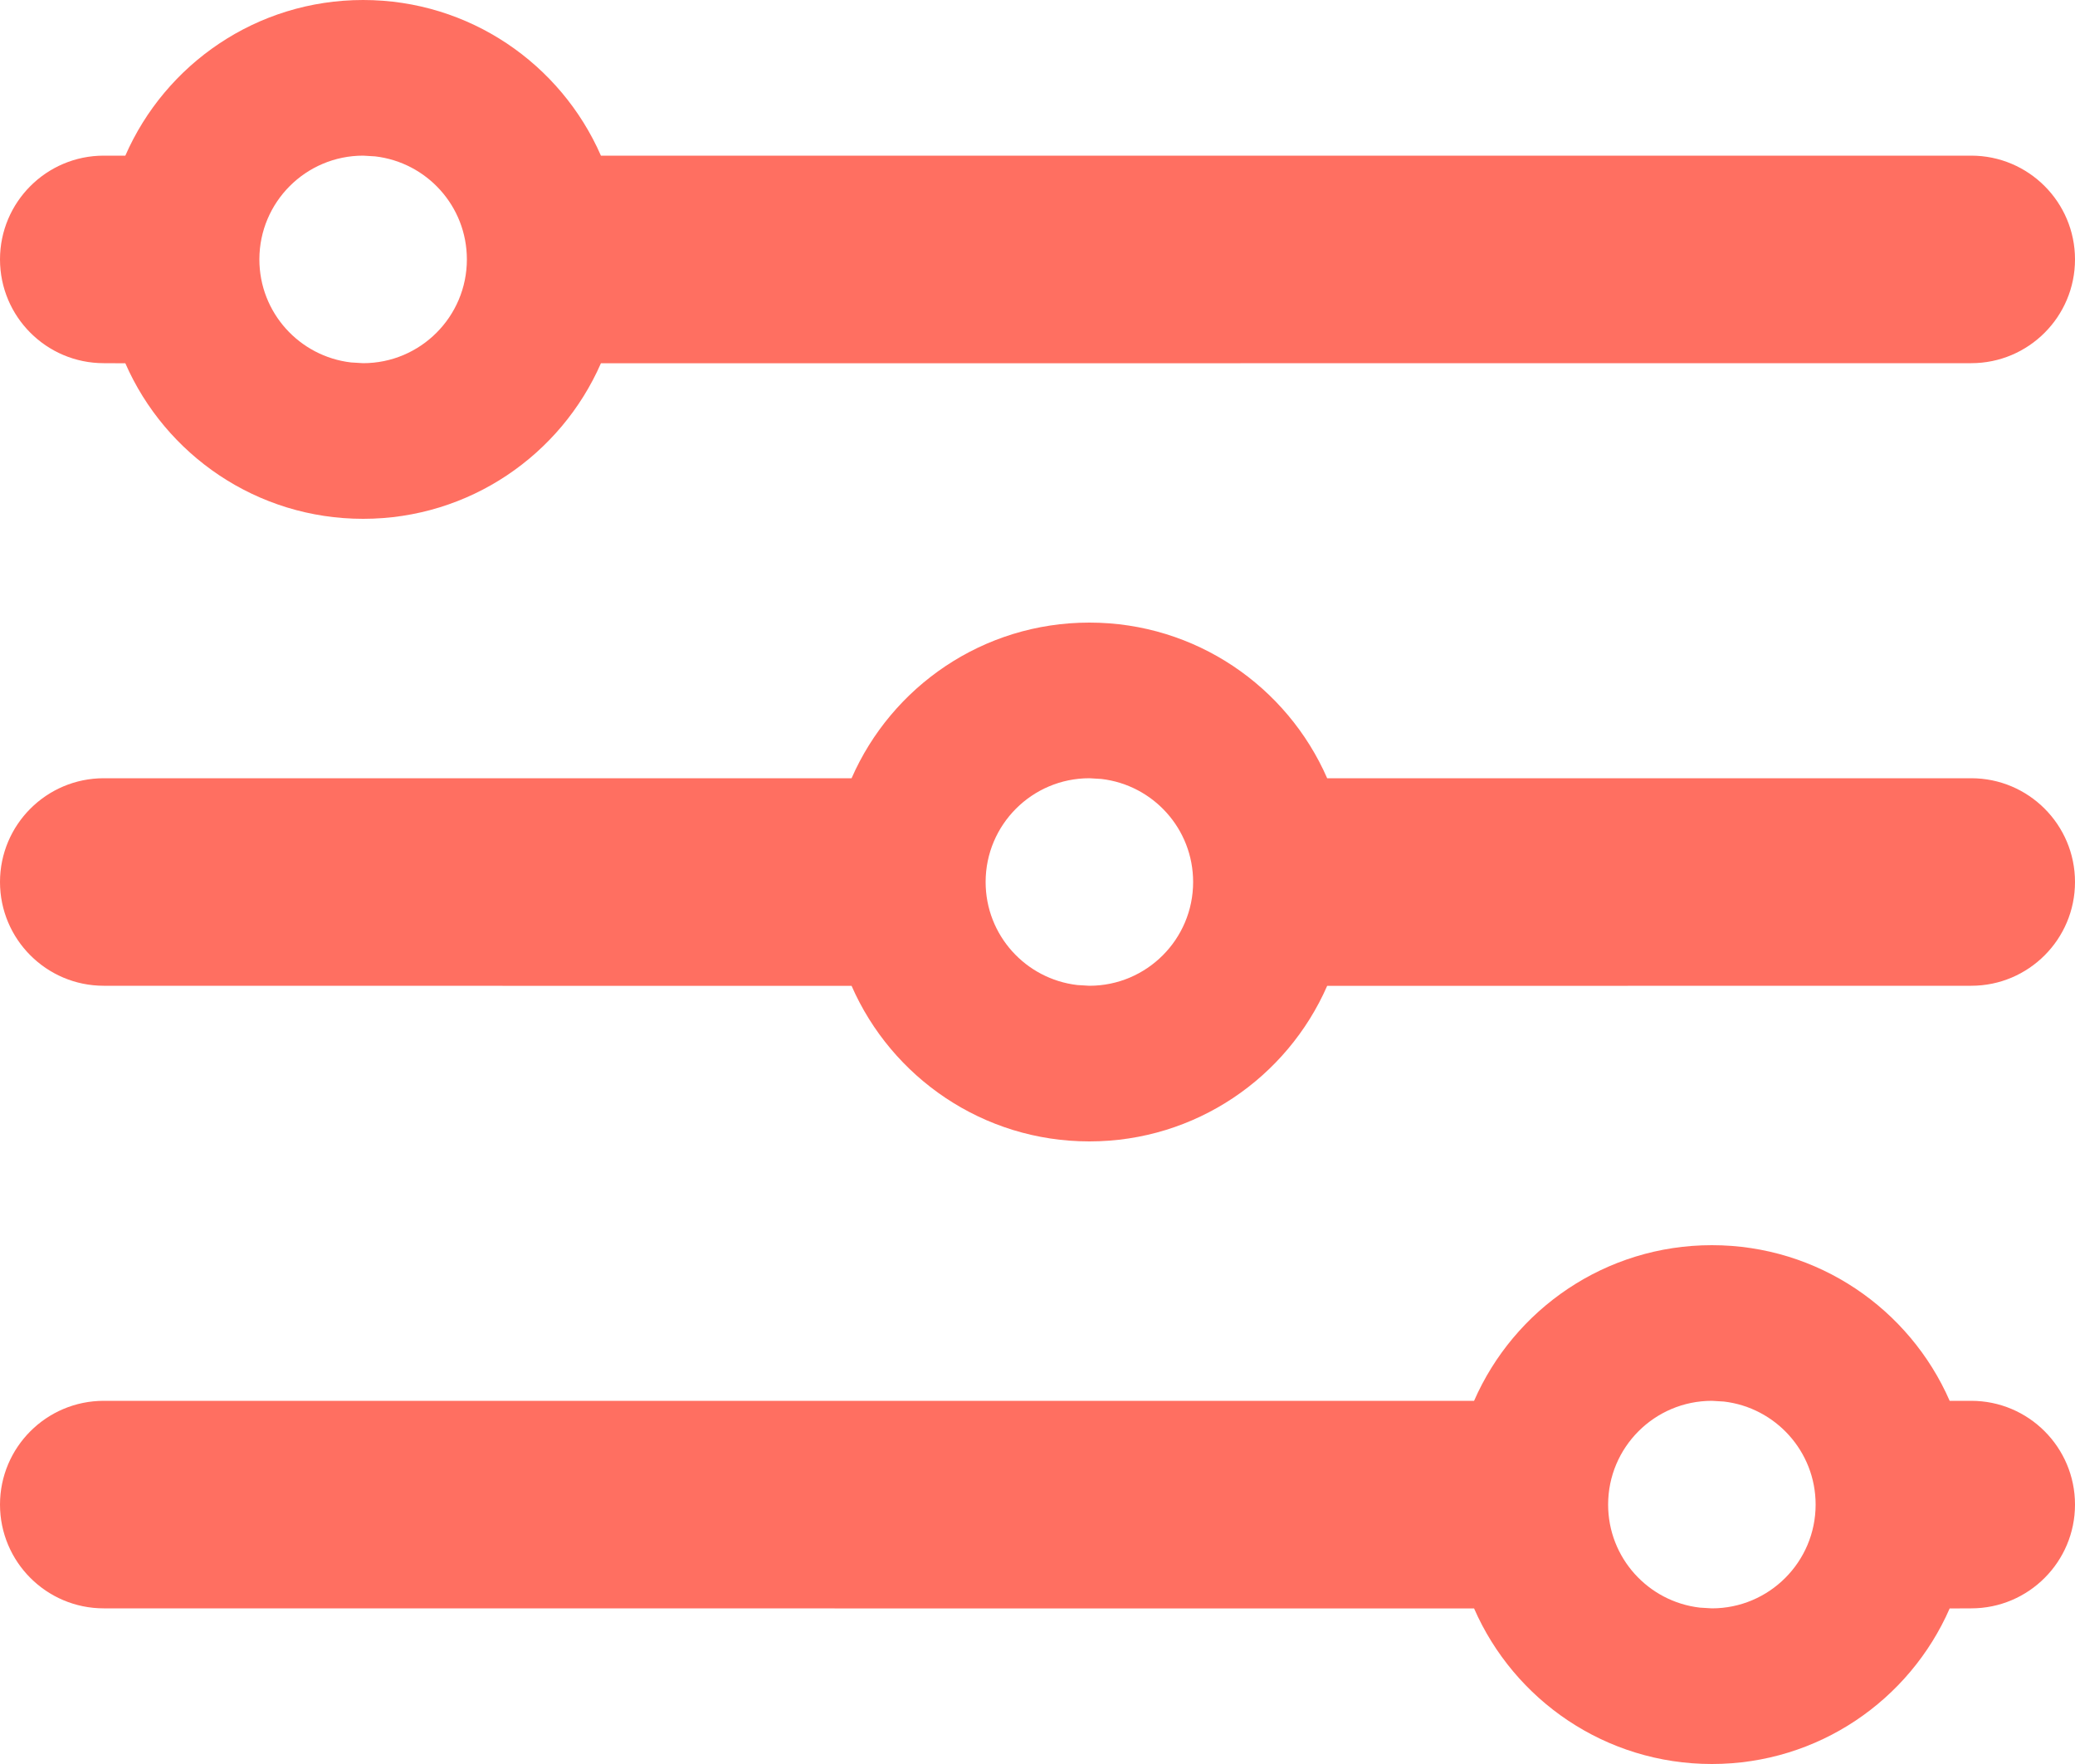 <svg width="20" height="17" viewBox="0 0 20 17" fill="none" xmlns="http://www.w3.org/2000/svg">
<path d="M16.5 12C17.525 12 18.406 12.617 18.792 13.5H19C19.552 13.5 20 13.948 20 14.5C20 15.052 19.552 15.5 19 15.5L18.792 15.501C18.406 16.384 17.525 17 16.5 17C15.475 17 14.594 16.384 14.208 15.501L1 15.5C0.448 15.5 0 15.052 0 14.5C0 13.948 0.448 13.5 1 13.5H14.208C14.594 12.617 15.475 12 16.5 12ZM16.5 13.5C15.948 13.5 15.5 13.948 15.5 14.5C15.5 15.013 15.886 15.435 16.384 15.493L16.5 15.5C17.052 15.5 17.5 15.052 17.5 14.5C17.5 13.987 17.113 13.565 16.616 13.507L16.5 13.5ZM10.5 6C11.525 6 12.406 6.617 12.792 7.5H19C19.552 7.5 20 7.948 20 8.5C20 9.052 19.552 9.5 19 9.5L12.792 9.501C12.406 10.383 11.525 11 10.5 11C9.475 11 8.594 10.383 8.208 9.501L1 9.5C0.448 9.5 0 9.052 0 8.5C0 7.948 0.448 7.5 1 7.5H8.208C8.594 6.617 9.475 6 10.5 6ZM10.5 7.5C9.948 7.5 9.5 7.948 9.5 8.5C9.5 9.013 9.886 9.435 10.384 9.493L10.5 9.5C11.052 9.5 11.5 9.052 11.5 8.5C11.5 7.987 11.114 7.565 10.616 7.507L10.5 7.5ZM3.5 0C4.525 0 5.406 0.617 5.792 1.5H19C19.552 1.5 20 1.948 20 2.5C20 3.052 19.552 3.5 19 3.5L5.792 3.501C5.406 4.383 4.525 5 3.5 5C2.475 5 1.594 4.383 1.208 3.501L1 3.5C0.448 3.5 0 3.052 0 2.5C0 1.948 0.448 1.5 1 1.5H1.208C1.594 0.617 2.475 0 3.5 0ZM3.5 1.5C2.948 1.5 2.5 1.948 2.5 2.5C2.5 3.013 2.886 3.435 3.384 3.493L3.5 3.5C4.052 3.5 4.5 3.052 4.5 2.5C4.5 1.987 4.114 1.565 3.616 1.507L3.5 1.5Z" fill="#FF6F61"/>
</svg>

